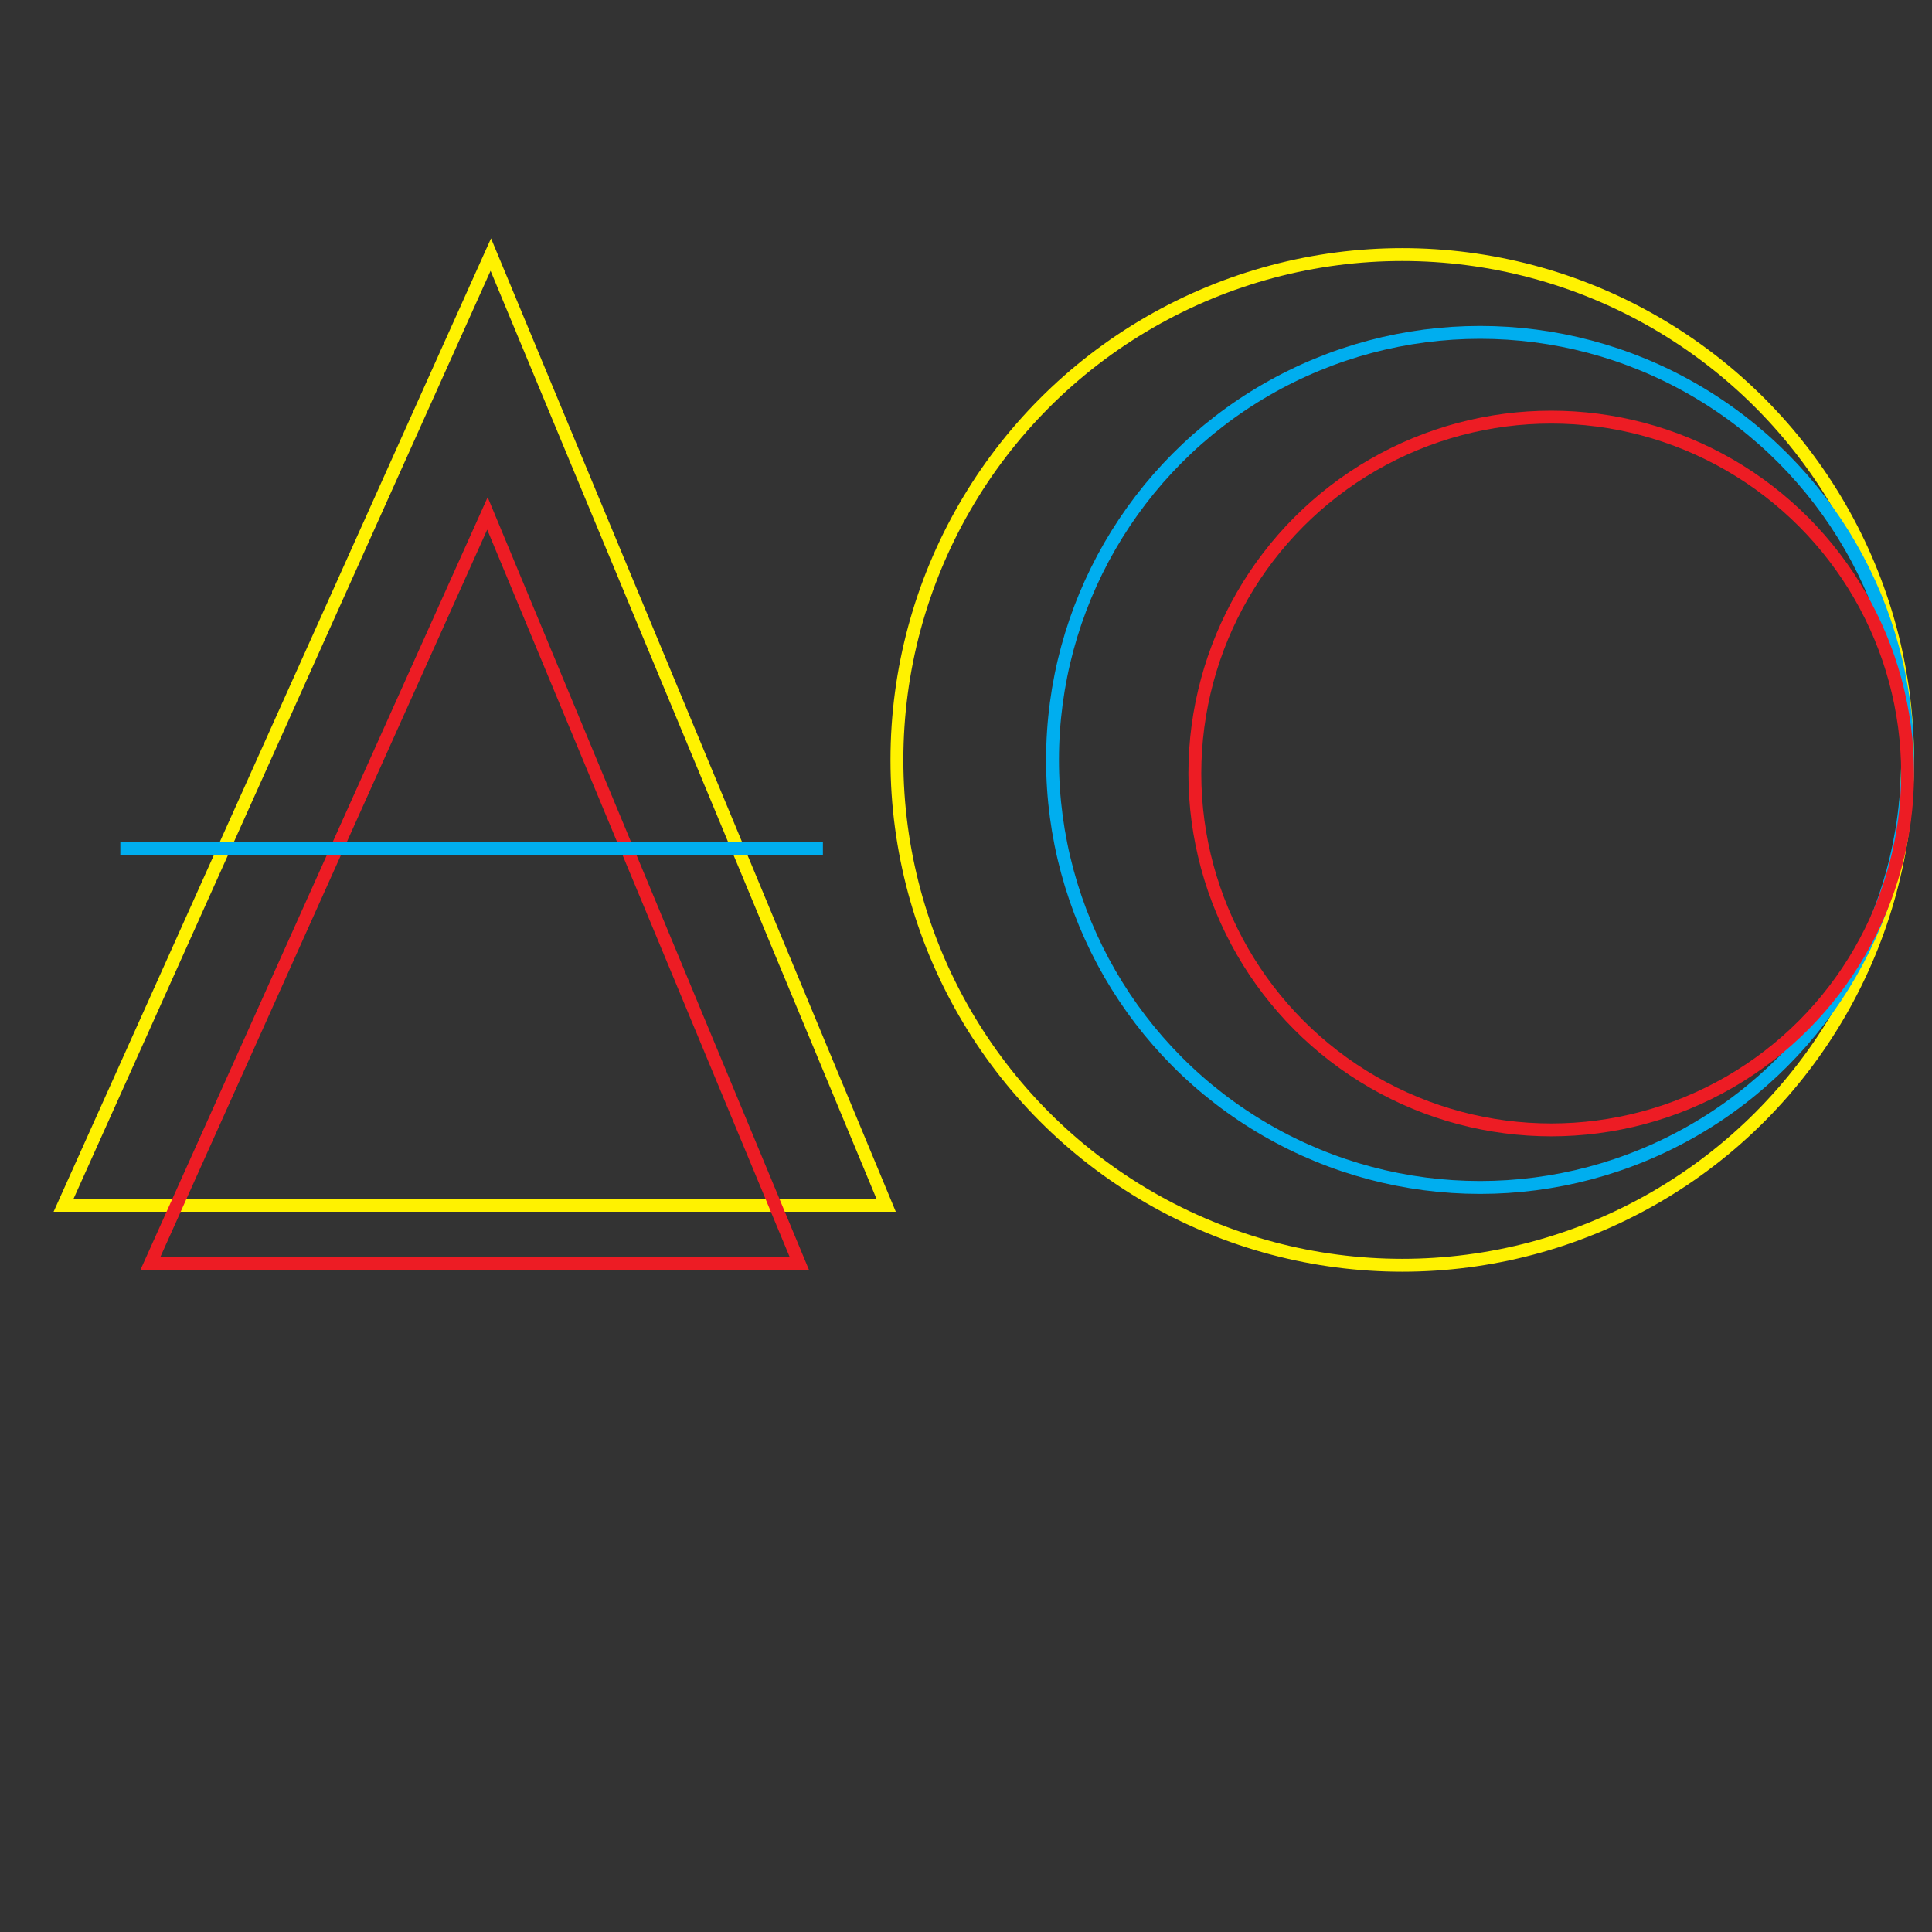 <?xml version="1.0" encoding="iso-8859-1"?>
<!-- Generator: Adobe Illustrator 18.1.1, SVG Export Plug-In . SVG Version: 6.00 Build 0)  -->
<svg version="1.1" xmlns="http://www.w3.org/2000/svg" xmlns:xlink="http://www.w3.org/1999/xlink" x="0px" y="0px"
	 viewBox="0 0 3000 3000" style="enable-background:new 0 0 3000 3000;" xml:space="preserve">
<rect x="0" y="0" width="3000" height="3000" fill="#333333" stroke="none"/>
<g id="fundo" style="display:none;">
	<rect x="-28.947" style="display:inline;fill:#181919;stroke:#000000;stroke-miterlimit:10;" width="3028.947" height="3000"/>
</g>
<g id="ac_l&#xE1;pis" style="display:none;">
	<path style="display:inline;fill:none;stroke:#FFFFFF;stroke-width:10;stroke-miterlimit:10;" d="M500.687,1788.52
		c193.837-300.811,338.521-631.464,537.391-928.972c85.527-127.948,183.811-256.6,204.035-409.167
		c80.231,188.784,128.8,390.979,143.071,595.607c4.105,58.862,5.486,118.501,20.926,175.45
		c14.372,53.011,40.492,102.019,59.104,153.694c44.41,123.302,45.941,261.145,106.425,377.409"/>
	<path style="display:inline;fill:none;stroke:#FFFFFF;stroke-width:10;stroke-miterlimit:10;" d="M2660.02,451.891
		c-137.525-28.548-279.465-48.321-418.182-26.283c-138.717,22.038-275.172,90.879-352.328,208.247
		c-21.814,33.183-38.485,69.424-55.068,105.508c-35.417,77.062-71.015,154.627-92.244,236.737
		c-37.254,144.089-28.74,295.537-19.966,444.105c2.101,35.581,4.657,72.709,22.855,103.356
		c22.285,37.529,63.618,58.42,100.302,82.07c59.959,38.656,111.871,88.985,172.852,126.007
		c193.402,117.417,470.206,69.729,613.167-105.637"/>
	<path style="display:inline;fill:none;stroke:#FFFFFF;stroke-width:10;stroke-miterlimit:10;" d="M581.757,985.579
		c175.724,16.898,310.264,176.062,484.658,203.463c62.534,9.825,126.764,1.858,188.056-13.965
		c113.193-29.223,219.301-85.512,306.972-162.845"/>
</g>
<g id="c">
	<circle style="fill:none;stroke:#FFF200;stroke-width:20;stroke-miterlimit:10;" cx="2177.413" cy="1180.003" r="784.687"/>
	<circle style="fill:none;stroke:#00AEEF;stroke-width:20;stroke-miterlimit:10;" cx="2298.227" cy="1180.003" r="663.873"/>
	<circle style="fill:none;stroke:#ED1C24;stroke-width:20;stroke-miterlimit:10;" cx="2408.727" cy="1201.103" r="553.373"/>
</g>
<g id="a">
	<polygon style="fill:none;stroke:#FFF200;stroke-width:20;stroke-miterlimit:10;" points="762.103,395.316 1376.007,1871.564 
		98.69,1871.564 	"/>
	<polygon style="fill:none;stroke:#ED1C24;stroke-width:20;stroke-miterlimit:10;" points="756.881,797.238 1241.282,1962.073 
		233.414,1962.073 	"/>
	
		<line style="fill:none;stroke:#00AEEF;stroke-width:20;stroke-miterlimit:10;" x1="186.842" y1="1317.789" x2="1277.789" y2="1317.789"/>
</g>
<g id="r&#xE9;guas" style="display:none;">
</g>
</svg>
